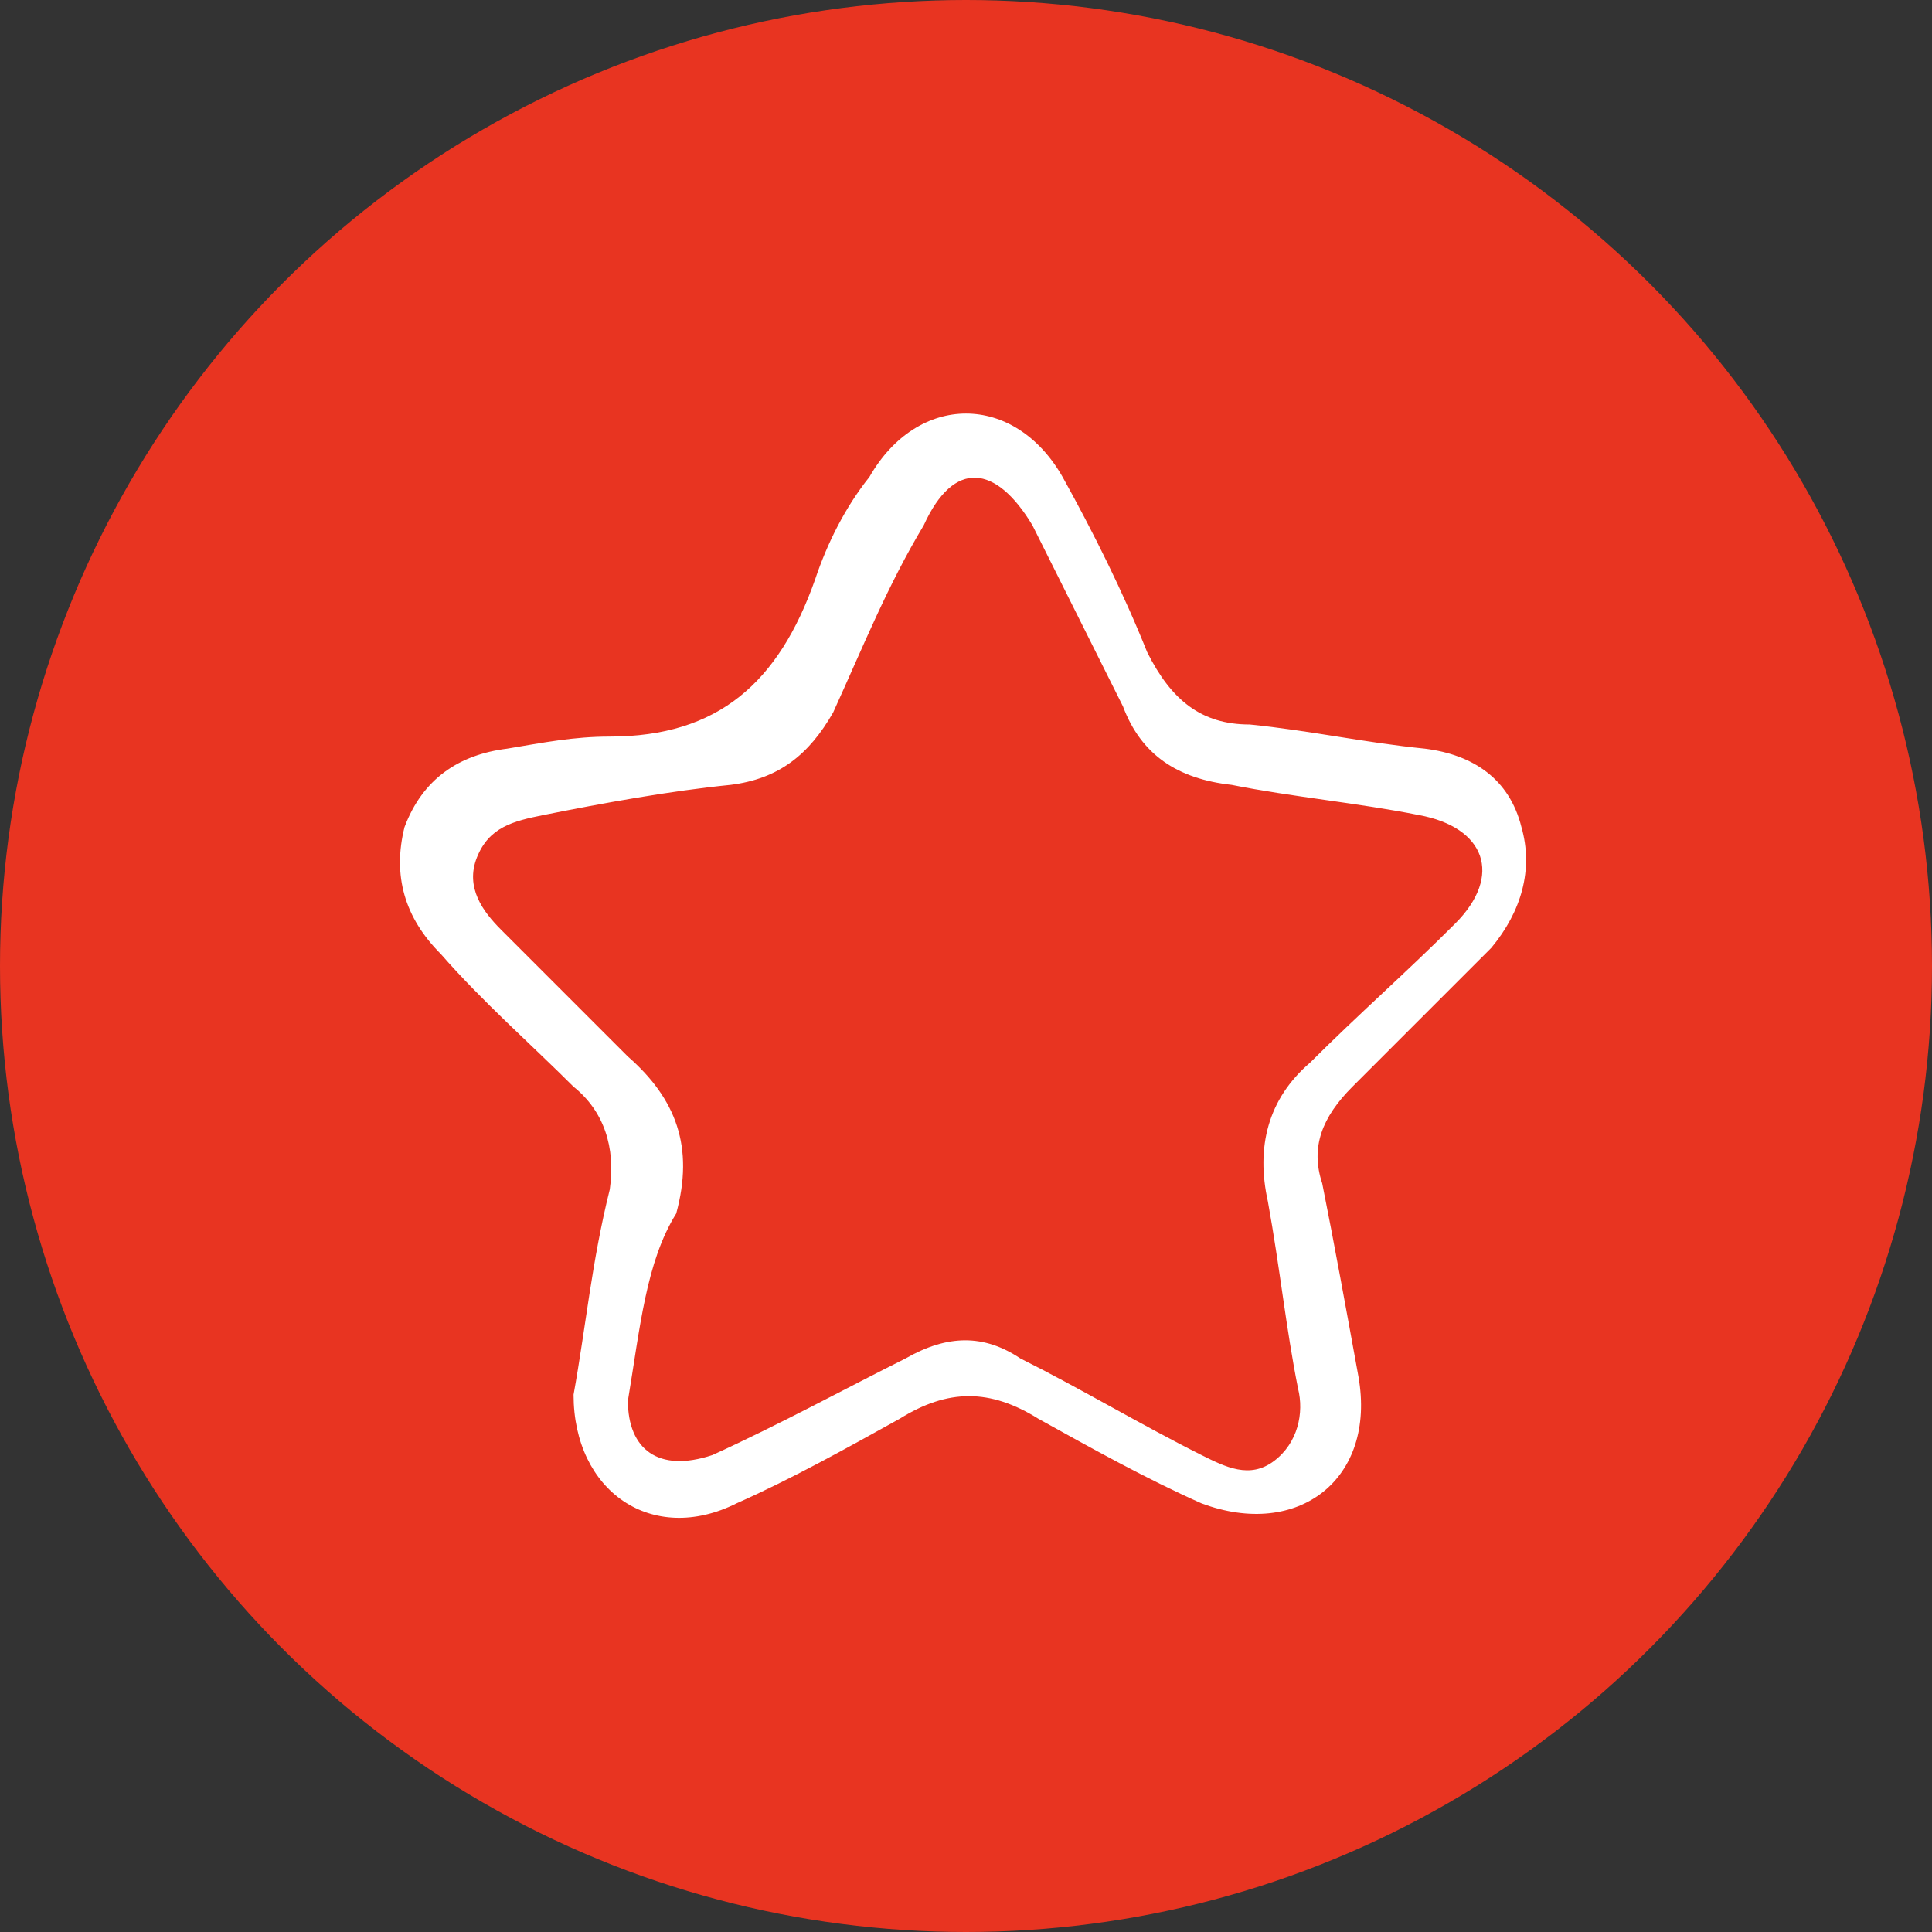 <?xml version="1.0" encoding="utf-8"?>
<!-- Generator: Adobe Illustrator 19.0.0, SVG Export Plug-In . SVG Version: 6.00 Build 0)  -->
<svg version="1.1" id="图层_1" xmlns="http://www.w3.org/2000/svg" xmlns:xlink="http://www.w3.org/1999/xlink" x="0px" y="0px"
	 viewBox="0 0 32 32" style="enable-background:new 0 0 32 32;" xml:space="preserve">
<rect x="0" y="0" width="32" height="32" fill="#333333" stroke="none"/>
<style type="text/css">
	.st0{fill:#e83421;}
	.st1{fill-rule:evenodd;clip-rule:evenodd;fill:#FFFFFF;}
</style>
<circle id="XMLID_1_" class="st0" cx="16" cy="16" r="16"/>
<g>
	<path class="st1" d="M9.5,23.1c0.2-1.1,0.3-2.2,0.6-3.4c0.1-0.7-0.1-1.3-0.6-1.7c-0.7-0.7-1.5-1.4-2.2-2.2
		c-0.6-0.6-0.8-1.3-0.6-2.1c0.3-0.8,0.9-1.2,1.7-1.3c0.6-0.1,1.1-0.2,1.7-0.2c1.8,0,2.8-0.9,3.4-2.6c0.2-0.6,0.5-1.2,0.9-1.7
		c0.8-1.4,2.4-1.4,3.2,0c0.5,0.9,1,1.9,1.4,2.9c0.4,0.8,0.9,1.2,1.7,1.2c1,0.1,1.9,0.3,2.9,0.4c0.8,0.1,1.4,0.5,1.6,1.3
		c0.2,0.7,0,1.4-0.5,2c-0.8,0.8-1.6,1.6-2.3,2.3c-0.5,0.5-0.7,1-0.5,1.6c0.2,1,0.4,2.1,0.6,3.2c0.3,1.7-1,2.7-2.6,2.1
		c-0.9-0.4-1.8-0.9-2.7-1.4c-0.8-0.5-1.5-0.5-2.3,0c-0.9,0.5-1.8,1-2.7,1.4C10.8,25.6,9.5,24.7,9.5,23.1L9.5,23.1z M10.4,23.2
		c0,0.8,0.5,1.2,1.4,0.9c1.1-0.5,2.2-1.1,3.2-1.6c0.7-0.4,1.3-0.4,1.9,0c1,0.5,2,1.1,3,1.6c0.4,0.2,0.8,0.4,1.2,0.1
		c0.4-0.3,0.5-0.8,0.4-1.2c-0.2-1-0.3-2-0.5-3.1c-0.2-0.9,0-1.7,0.7-2.3c0.8-0.8,1.6-1.5,2.4-2.3c0.8-0.8,0.5-1.6-0.6-1.8
		c-1-0.2-2.1-0.3-3.1-0.5c-0.9-0.1-1.5-0.5-1.8-1.3c-0.5-1-1-2-1.5-3c-0.6-1-1.3-1.1-1.8,0c-0.6,1-1,2-1.5,3.1
		c-0.4,0.7-0.9,1.1-1.7,1.2c-1,0.1-2.1,0.3-3.1,0.5c-0.5,0.1-0.9,0.2-1.1,0.7c-0.2,0.5,0.1,0.9,0.4,1.2c0.7,0.7,1.4,1.4,2.1,2.1
		c0.8,0.7,1.1,1.5,0.8,2.6C10.7,20.9,10.6,22,10.4,23.2L10.4,23.2z"/>
</g>
</svg>
